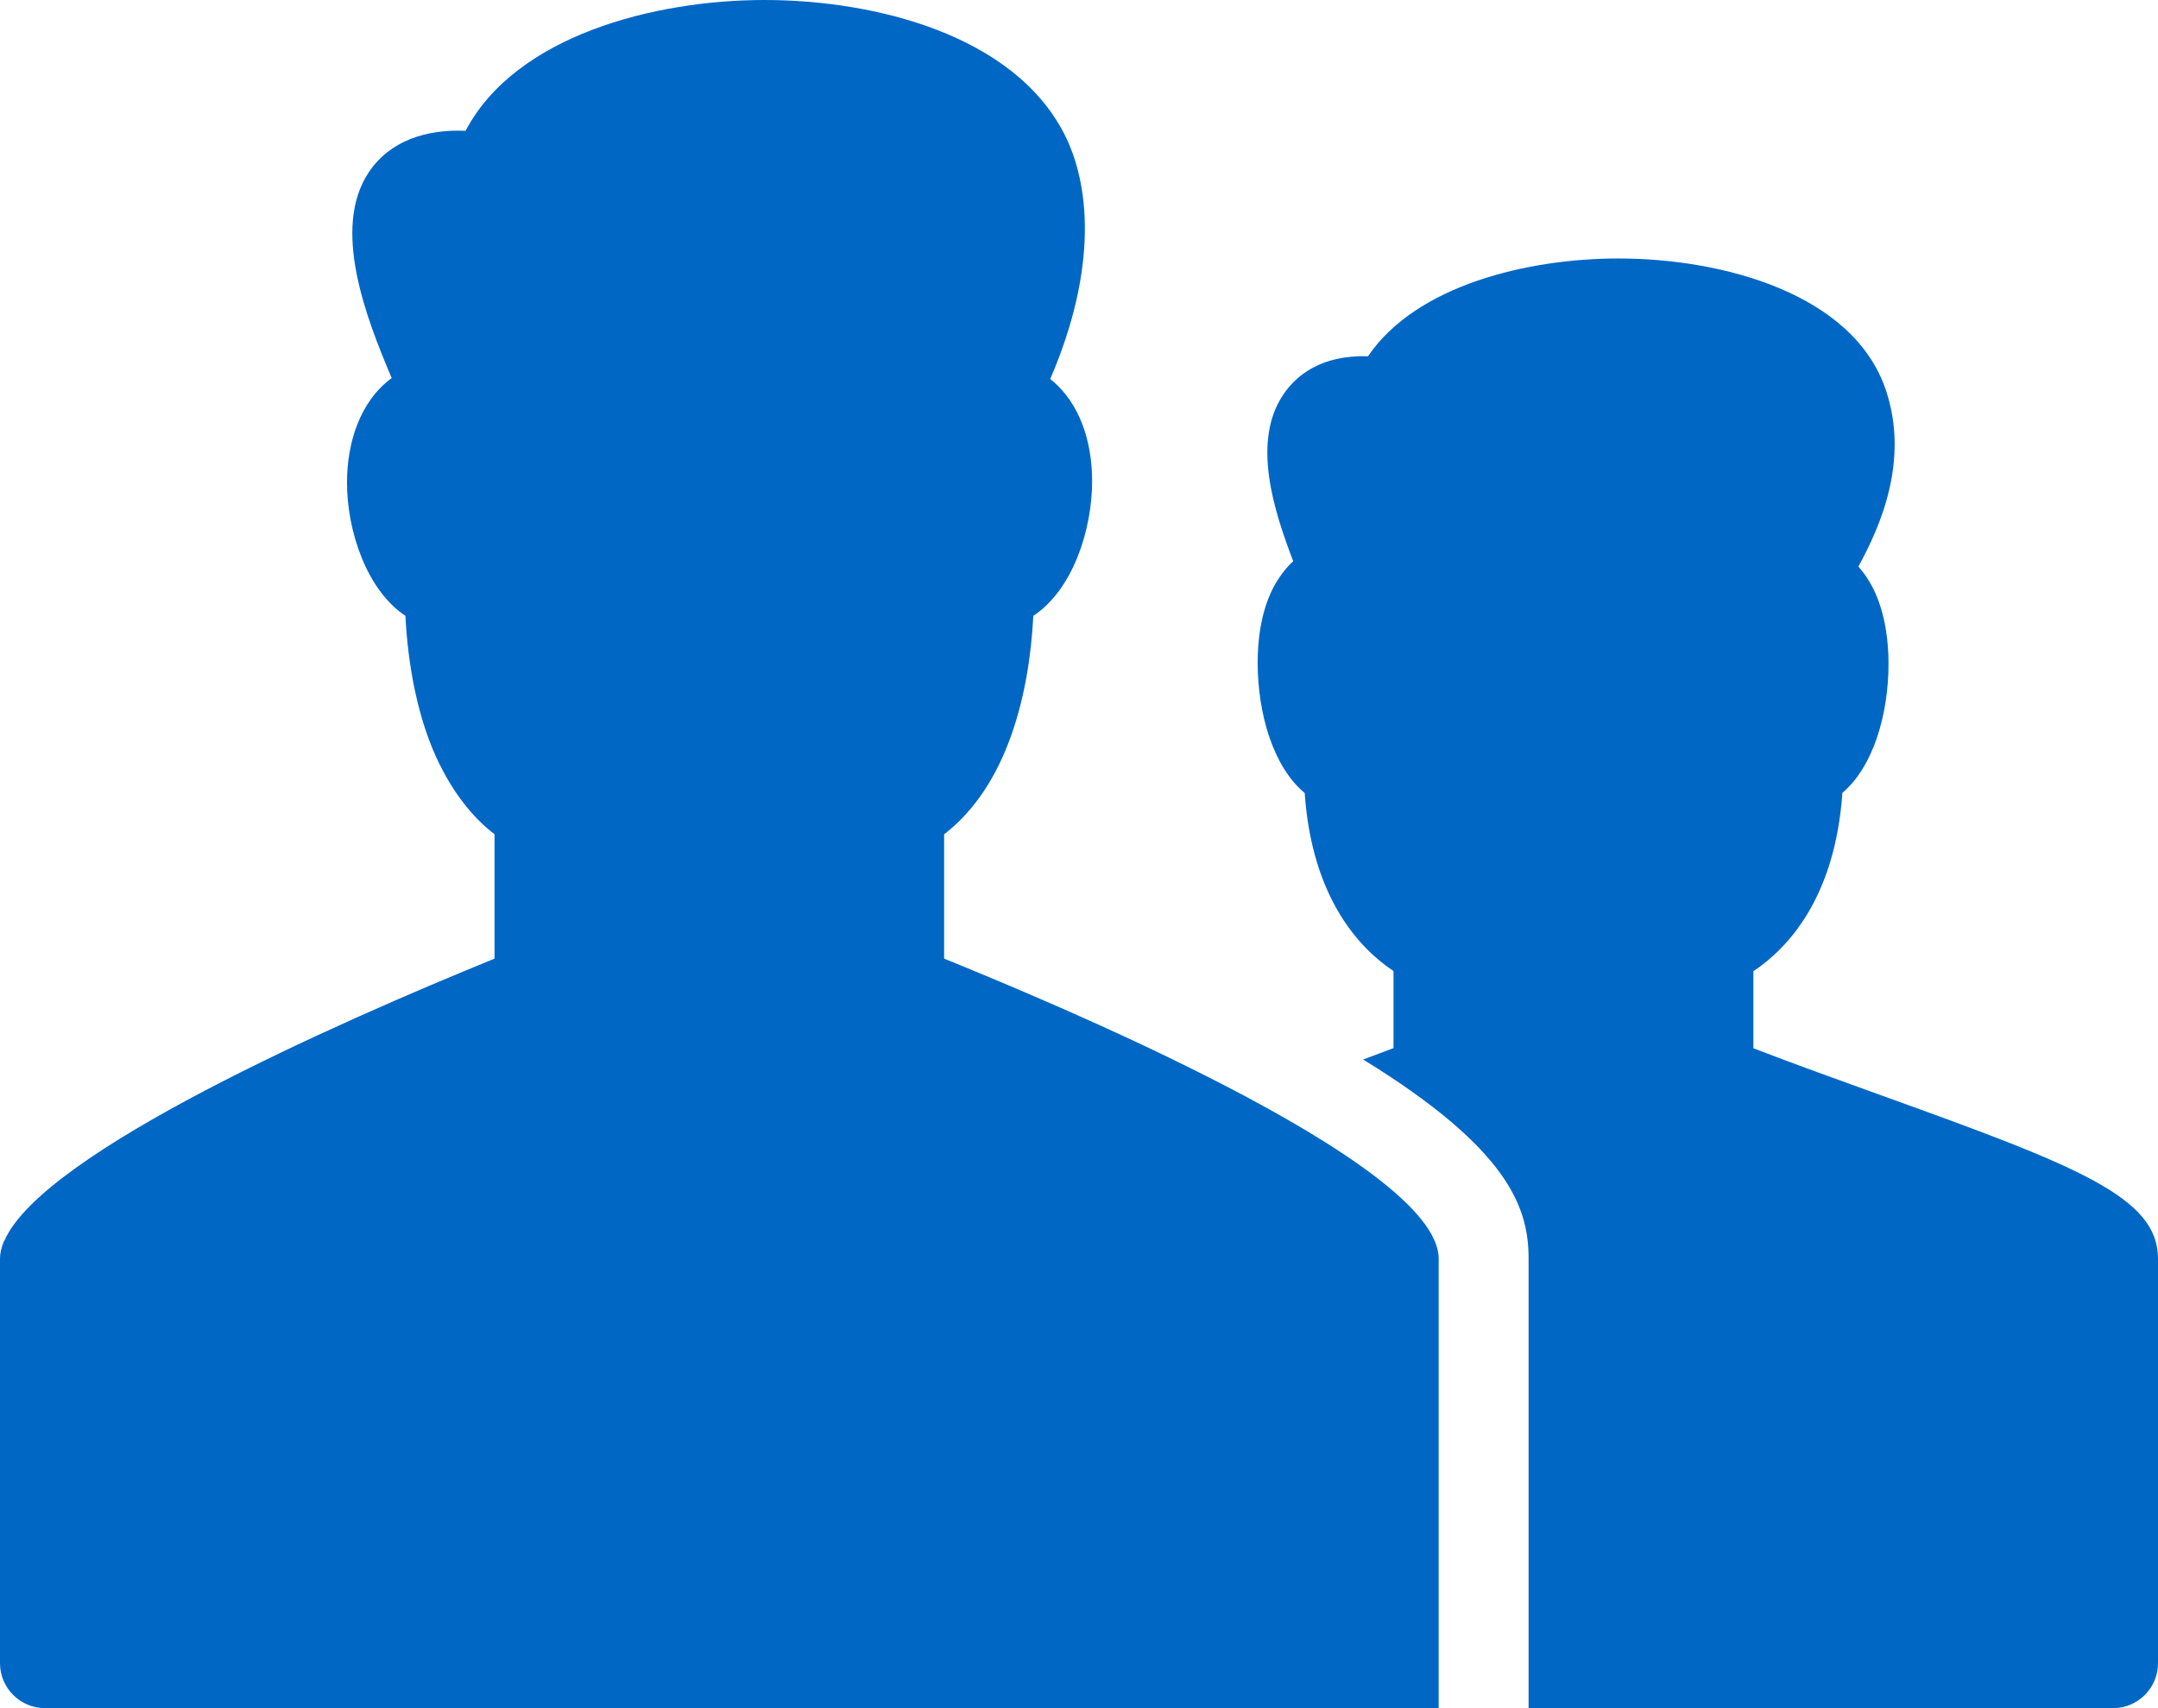 <?xml version="1.0" encoding="UTF-8"?>
<svg width="24px" height="19px" viewBox="0 0 24 19" version="1.1" xmlns="http://www.w3.org/2000/svg" xmlns:xlink="http://www.w3.org/1999/xlink">
    <!-- Generator: Sketch 52.5 (67469) - http://www.bohemiancoding.com/sketch -->
    <title>gruppe hover</title>
    <desc>Created with Sketch.</desc>
    <g id="Forside-saksbehandler" stroke="none" stroke-width="1" fill="none" fill-rule="evenodd">
        <g id="Arbeidsflate-Saksbehandler-vise-saksbehandlere" transform="translate(-330, -223)" fill="#0067C5">
            <g id="verktøy/panelhode-ntroduksjon_knapp-copy-2" transform="translate(43, 77)">
                <g id="gruppe-hover" transform="translate(287, 146)">
                    <g id="account-group-2">
                        <path d="M20.934,12.188 C20.463,12.018 19.973,11.842 19.5,11.66 L19.5,10.803 C19.873,10.555 20.408,9.998 20.49,8.819 C20.828,8.534 21.003,7.956 21.003,7.381 C21.003,7.156 20.973,6.829 20.833,6.547 C20.787,6.454 20.73,6.372 20.668,6.302 C20.912,5.856 21.235,5.126 20.975,4.343 C20.614,3.26 19.146,2.875 18,2.875 C17,2.875 15.754,3.168 15.214,3.963 C14.685,3.946 14.413,4.184 14.277,4.381 C13.914,4.911 14.17,5.684 14.382,6.242 C14.296,6.322 14.222,6.421 14.161,6.536 C14.016,6.817 13.987,7.144 13.987,7.369 C13.987,7.949 14.165,8.535 14.51,8.821 C14.592,9.998 15.126,10.554 15.498,10.801 L15.498,11.658 C15.387,11.701 15.273,11.742 15.16,11.785 C16.8,12.793 17,13.449 17,14 L17,19 L23.5,19 C23.776,19 24,18.776 24,18.5 L24,14 C24,13.318 23.115,12.973 20.934,12.188 Z" id="Path"></path>
                        <path d="M10.5,10.663 C10.5,0.663 10.5,19.28 10.5,9.28 C11.201,8.74 11.447,7.729 11.492,6.85 C11.932,6.559 12.146,5.892 12.146,5.352 C12.146,4.923 12.015,4.481 11.68,4.216 C12.214,2.976 12.121,2.04 11.833,1.484 C11.268,0.388 9.733,0 8.5,0 C7.277,0 5.734,0.397 5.178,1.455 C4.745,1.436 4.336,1.563 4.1,1.918 C3.688,2.54 4.066,3.521 4.356,4.205 C4,4.468 3.859,4.928 3.859,5.369 C3.859,5.904 4.078,6.565 4.509,6.85 C4.536,7.4 4.646,8.013 4.892,8.509 C4.893,8.511 4.894,8.513 4.896,8.515 C5.088,8.9 5.315,9.138 5.5,9.28 C5.5,12.595 5.5,7.279 5.5,10.663 C3.75,11.376 0.479,12.819 0.05,13.798 C0.048,13.803 0.043,13.808 0.041,13.813 C0.015,13.878 0,13.94 0,14 L0,18.5 C0,18.776 0.225,19 0.5,19 C9.443,19 16,19 16,19 L16,18.5 L16,14 C16,12.917 11.541,11.087 10.5,10.663 Z" id="Path"></path>
                    </g>
                </g>
            </g>
        </g>
    </g>
</svg>
